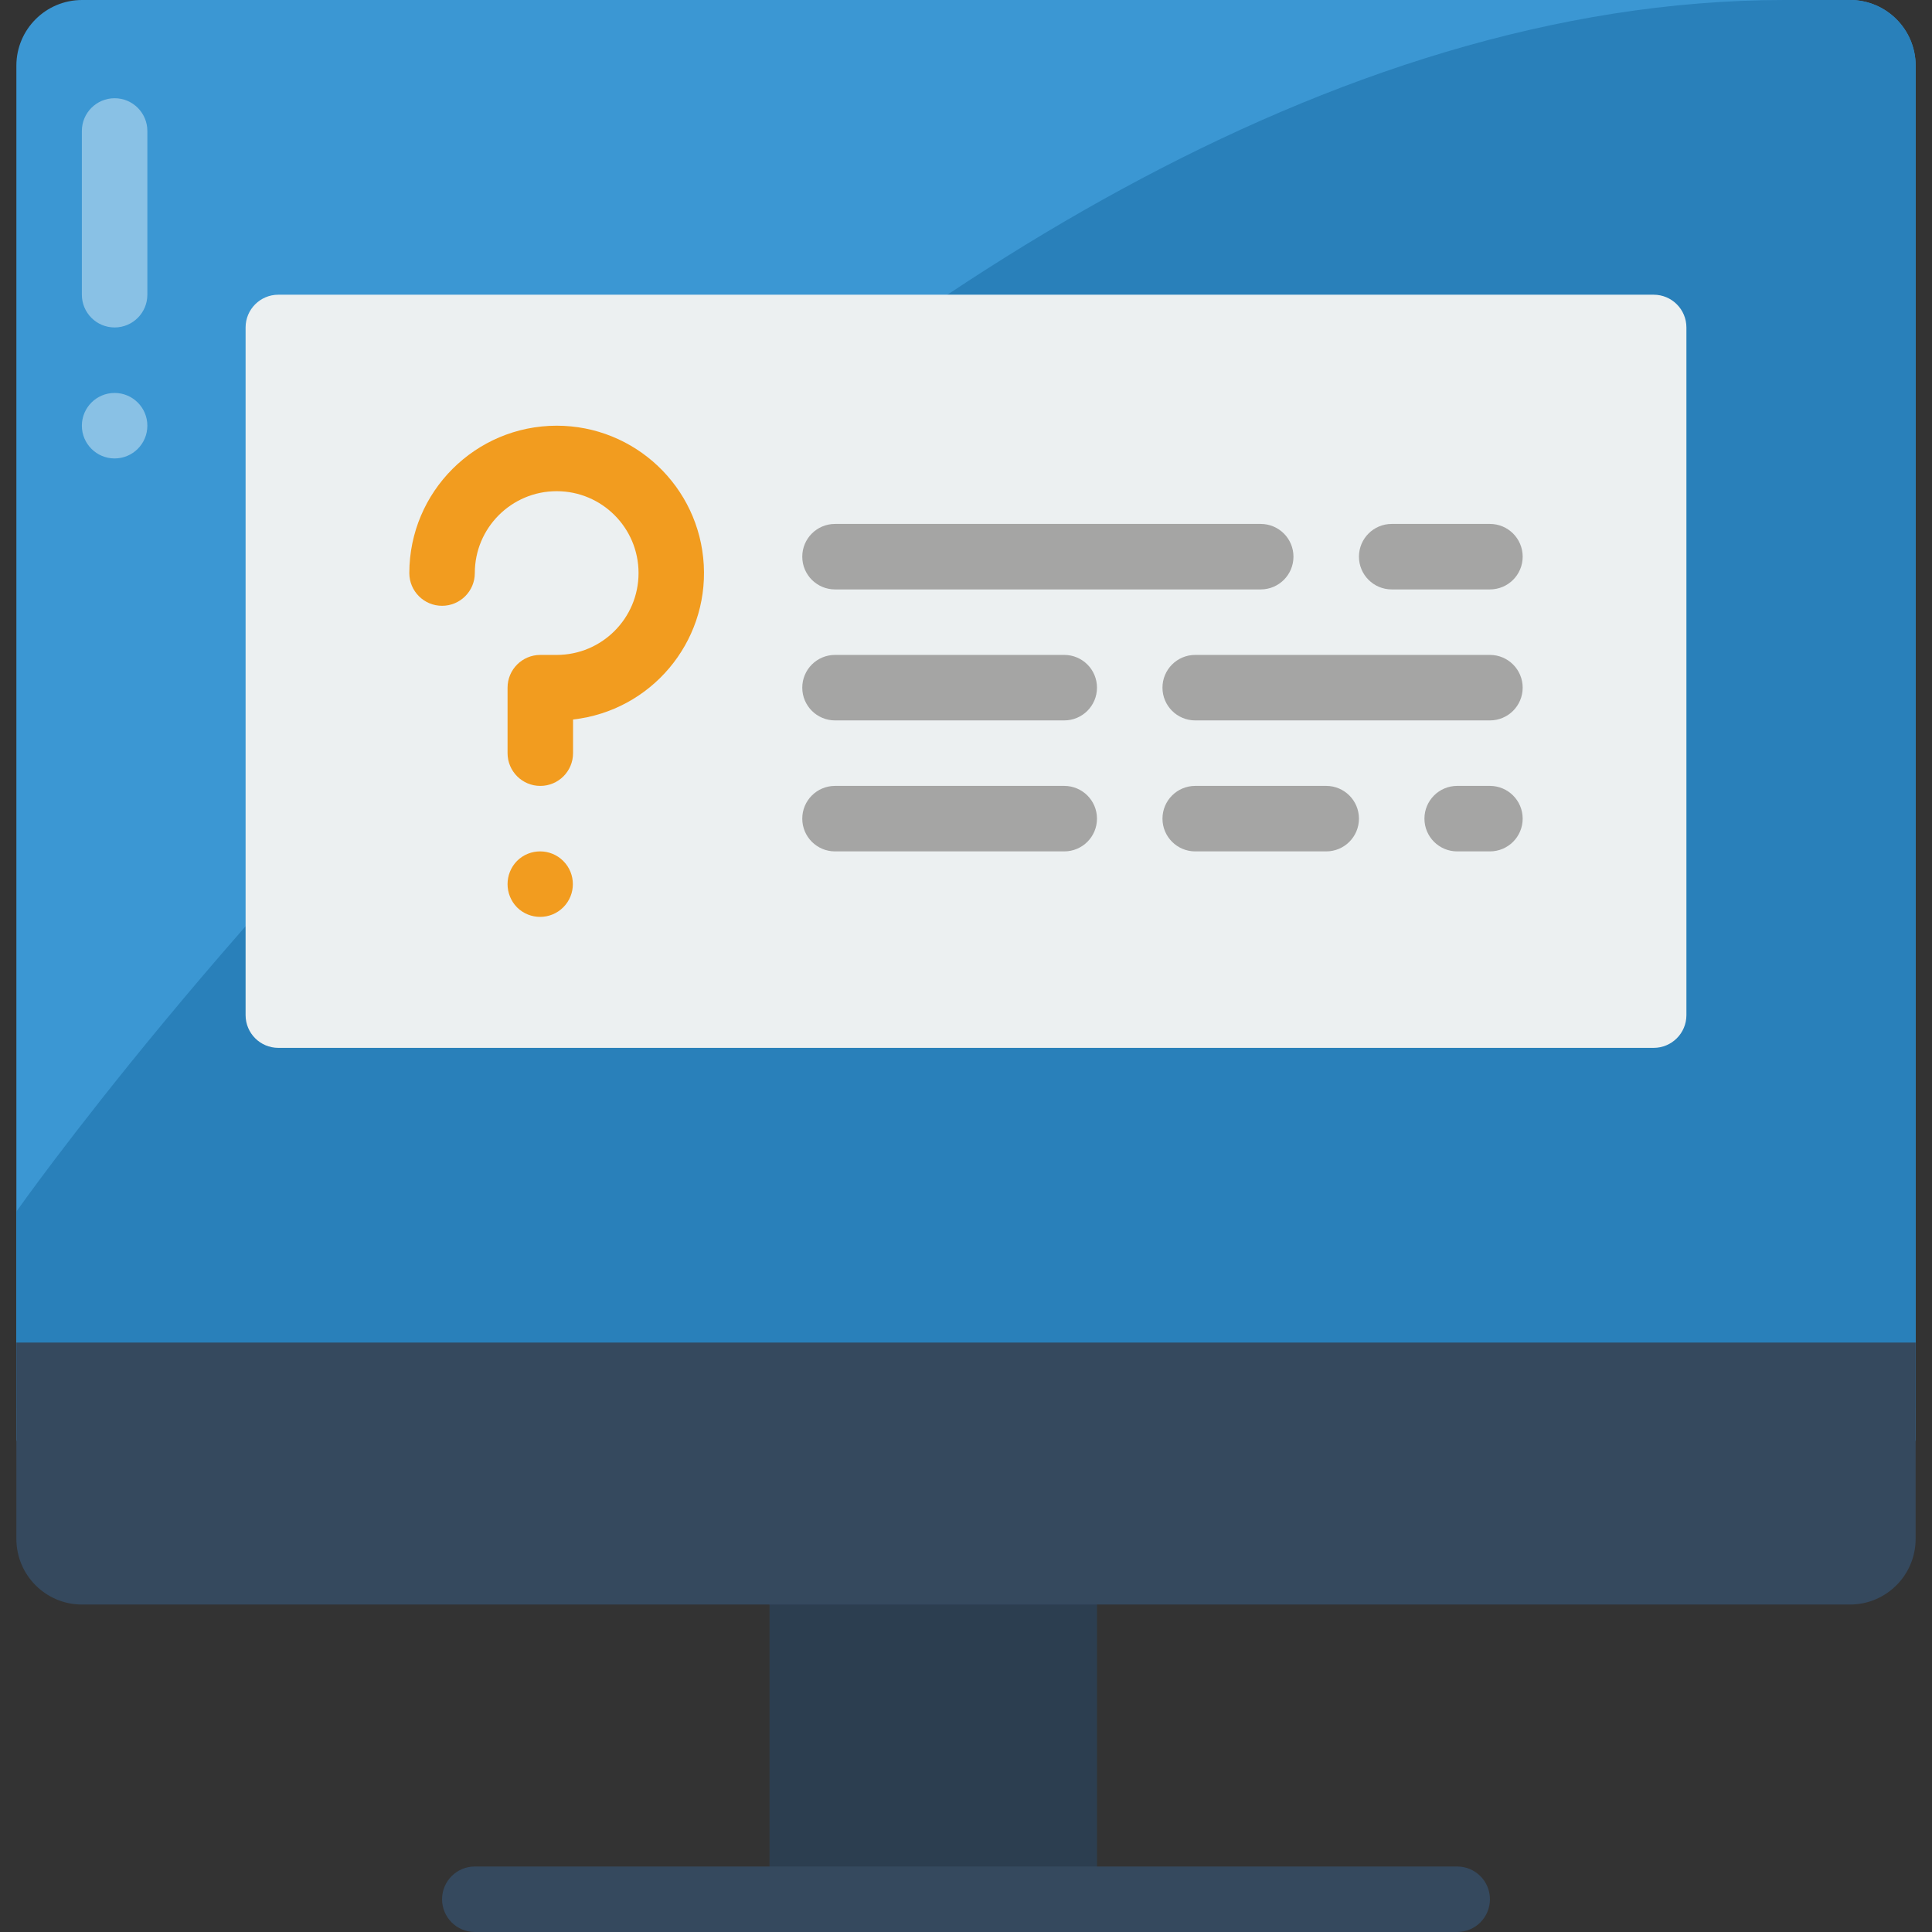 <?xml version="1.0" encoding="iso-8859-1"?>
<!-- Generator: Adobe Illustrator 19.0.0, SVG Export Plug-In . SVG Version: 6.00 Build 0)  -->
<svg version="1.1" id="Capa_1" xmlns="http://www.w3.org/2000/svg" xmlns:xlink="http://www.w3.org/1999/xlink" x="0px" y="0px"
	 viewBox="0 0 512 512" style="enable-background:new 0 0 512 512;" xml:space="preserve">
<rect x="0" y="0" width="512" height="512" fill="#333333" stroke="none"/>
<g>
	<path style="fill:#3B97D3;" d="M507.661,17.356v364.475H4.339V17.356C4.368,7.782,12.121,0.029,21.695,0h468.61
		C499.879,0.029,507.632,7.782,507.661,17.356z"/>
	<path style="fill:#2980BA;" d="M4.339,321.085C4.339,321.085,229.966,0,472.949,0h17.356c9.585,0,17.356,7.771,17.356,17.356
		v355.797H4.339V321.085z"/>
	<rect x="203.932" y="390.508" style="fill:#2C3E50;" width="86.78" height="112.814"/>
	<g>
		<path style="fill:#35495E;" d="M507.661,355.797v52.068c-0.029,9.574-7.782,17.327-17.356,17.356H21.695
			c-9.574-0.029-17.327-7.782-17.356-17.356v-52.068H507.661z"/>
		<path style="fill:#35495E;" d="M386.169,512H125.831c-4.793,0-8.678-3.885-8.678-8.678c0-4.793,3.885-8.678,8.678-8.678h260.339
			c4.793,0,8.678,3.885,8.678,8.678C394.847,508.115,390.962,512,386.169,512z"/>
	</g>
	<g>
		<path style="fill:#89C1E5;" d="M30.373,86.78c-4.793,0-8.678-3.885-8.678-8.678v-43.39c0-4.793,3.885-8.678,8.678-8.678
			s8.678,3.885,8.678,8.678v43.39C39.051,82.894,35.166,86.78,30.373,86.78z"/>
		<circle style="fill:#89C1E5;" cx="30.373" cy="112.814" r="8.678"/>
	</g>
	<path style="fill:#ECF0F1;" d="M386.169,277.695H73.763c-4.793,0-8.678-3.885-8.678-8.678V86.78c0-4.793,3.885-8.678,8.678-8.678
		h364.475c4.793,0,8.678,3.885,8.678,8.678v182.237c0,4.793-3.885,8.678-8.678,8.678H386.169z"/>
	<g>
		<path style="fill:#F29C1F;" d="M147.525,112.814c-21.557,0.024-39.027,17.494-39.051,39.051c0,4.793,3.885,8.678,8.678,8.678
			s8.678-3.885,8.678-8.678c0-11.982,9.713-21.695,21.695-21.695c11.982,0,21.695,9.713,21.695,21.695
			c0,11.982-9.713,21.695-21.695,21.695h-4.339c-4.793,0-8.678,3.885-8.678,8.678v17.356c0,4.793,3.885,8.678,8.678,8.678
			c4.793,0,8.678-3.885,8.678-8.678v-8.921c20.59-2.308,35.794-20.294,34.641-40.981
			C185.352,129.005,168.244,112.819,147.525,112.814z"/>
		<path style="fill:#F29C1F;" d="M137.025,228.144c-3.356,3.422-3.356,8.901,0,12.323c3.396,3.369,8.878,3.354,12.256-0.033
			c3.378-3.387,3.378-8.869,0-12.256C145.903,224.79,140.421,224.775,137.025,228.144z"/>
	</g>
	<g>
		<path style="fill:#A5A5A4;" d="M221.288,156.203h112.814c4.793,0,8.678-3.885,8.678-8.678c0-4.793-3.885-8.678-8.678-8.678
			H221.288c-4.793,0-8.678,3.885-8.678,8.678C212.61,152.318,216.495,156.203,221.288,156.203z"/>
		<path style="fill:#A5A5A4;" d="M368.814,156.203h26.034c4.793,0,8.678-3.885,8.678-8.678c0-4.793-3.885-8.678-8.678-8.678h-26.034
			c-4.793,0-8.678,3.885-8.678,8.678C360.136,152.318,364.021,156.203,368.814,156.203z"/>
		<path style="fill:#A5A5A4;" d="M282.034,173.559h-60.746c-4.793,0-8.678,3.885-8.678,8.678s3.885,8.678,8.678,8.678h60.746
			c4.793,0,8.678-3.885,8.678-8.678S286.827,173.559,282.034,173.559z"/>
		<path style="fill:#A5A5A4;" d="M394.847,173.559h-78.102c-4.793,0-8.678,3.885-8.678,8.678s3.885,8.678,8.678,8.678h78.102
			c4.793,0,8.678-3.885,8.678-8.678S399.64,173.559,394.847,173.559z"/>
		<path style="fill:#A5A5A4;" d="M282.034,208.271h-60.746c-4.793,0-8.678,3.885-8.678,8.678c0,4.793,3.885,8.678,8.678,8.678
			h60.746c4.793,0,8.678-3.885,8.678-8.678C290.712,212.156,286.827,208.271,282.034,208.271z"/>
		<path style="fill:#A5A5A4;" d="M351.458,208.271h-34.712c-4.793,0-8.678,3.885-8.678,8.678c0,4.793,3.885,8.678,8.678,8.678
			h34.712c4.793,0,8.678-3.885,8.678-8.678C360.136,212.156,356.25,208.271,351.458,208.271z"/>
		<path style="fill:#A5A5A4;" d="M394.847,208.271h-8.678c-4.793,0-8.678,3.885-8.678,8.678c0,4.793,3.885,8.678,8.678,8.678h8.678
			c4.793,0,8.678-3.885,8.678-8.678C403.525,212.156,399.64,208.271,394.847,208.271z"/>
	</g>
</g>
<g>
</g>
<g>
</g>
<g>
</g>
<g>
</g>
<g>
</g>
<g>
</g>
<g>
</g>
<g>
</g>
<g>
</g>
<g>
</g>
<g>
</g>
<g>
</g>
<g>
</g>
<g>
</g>
<g>
</g>
</svg>
